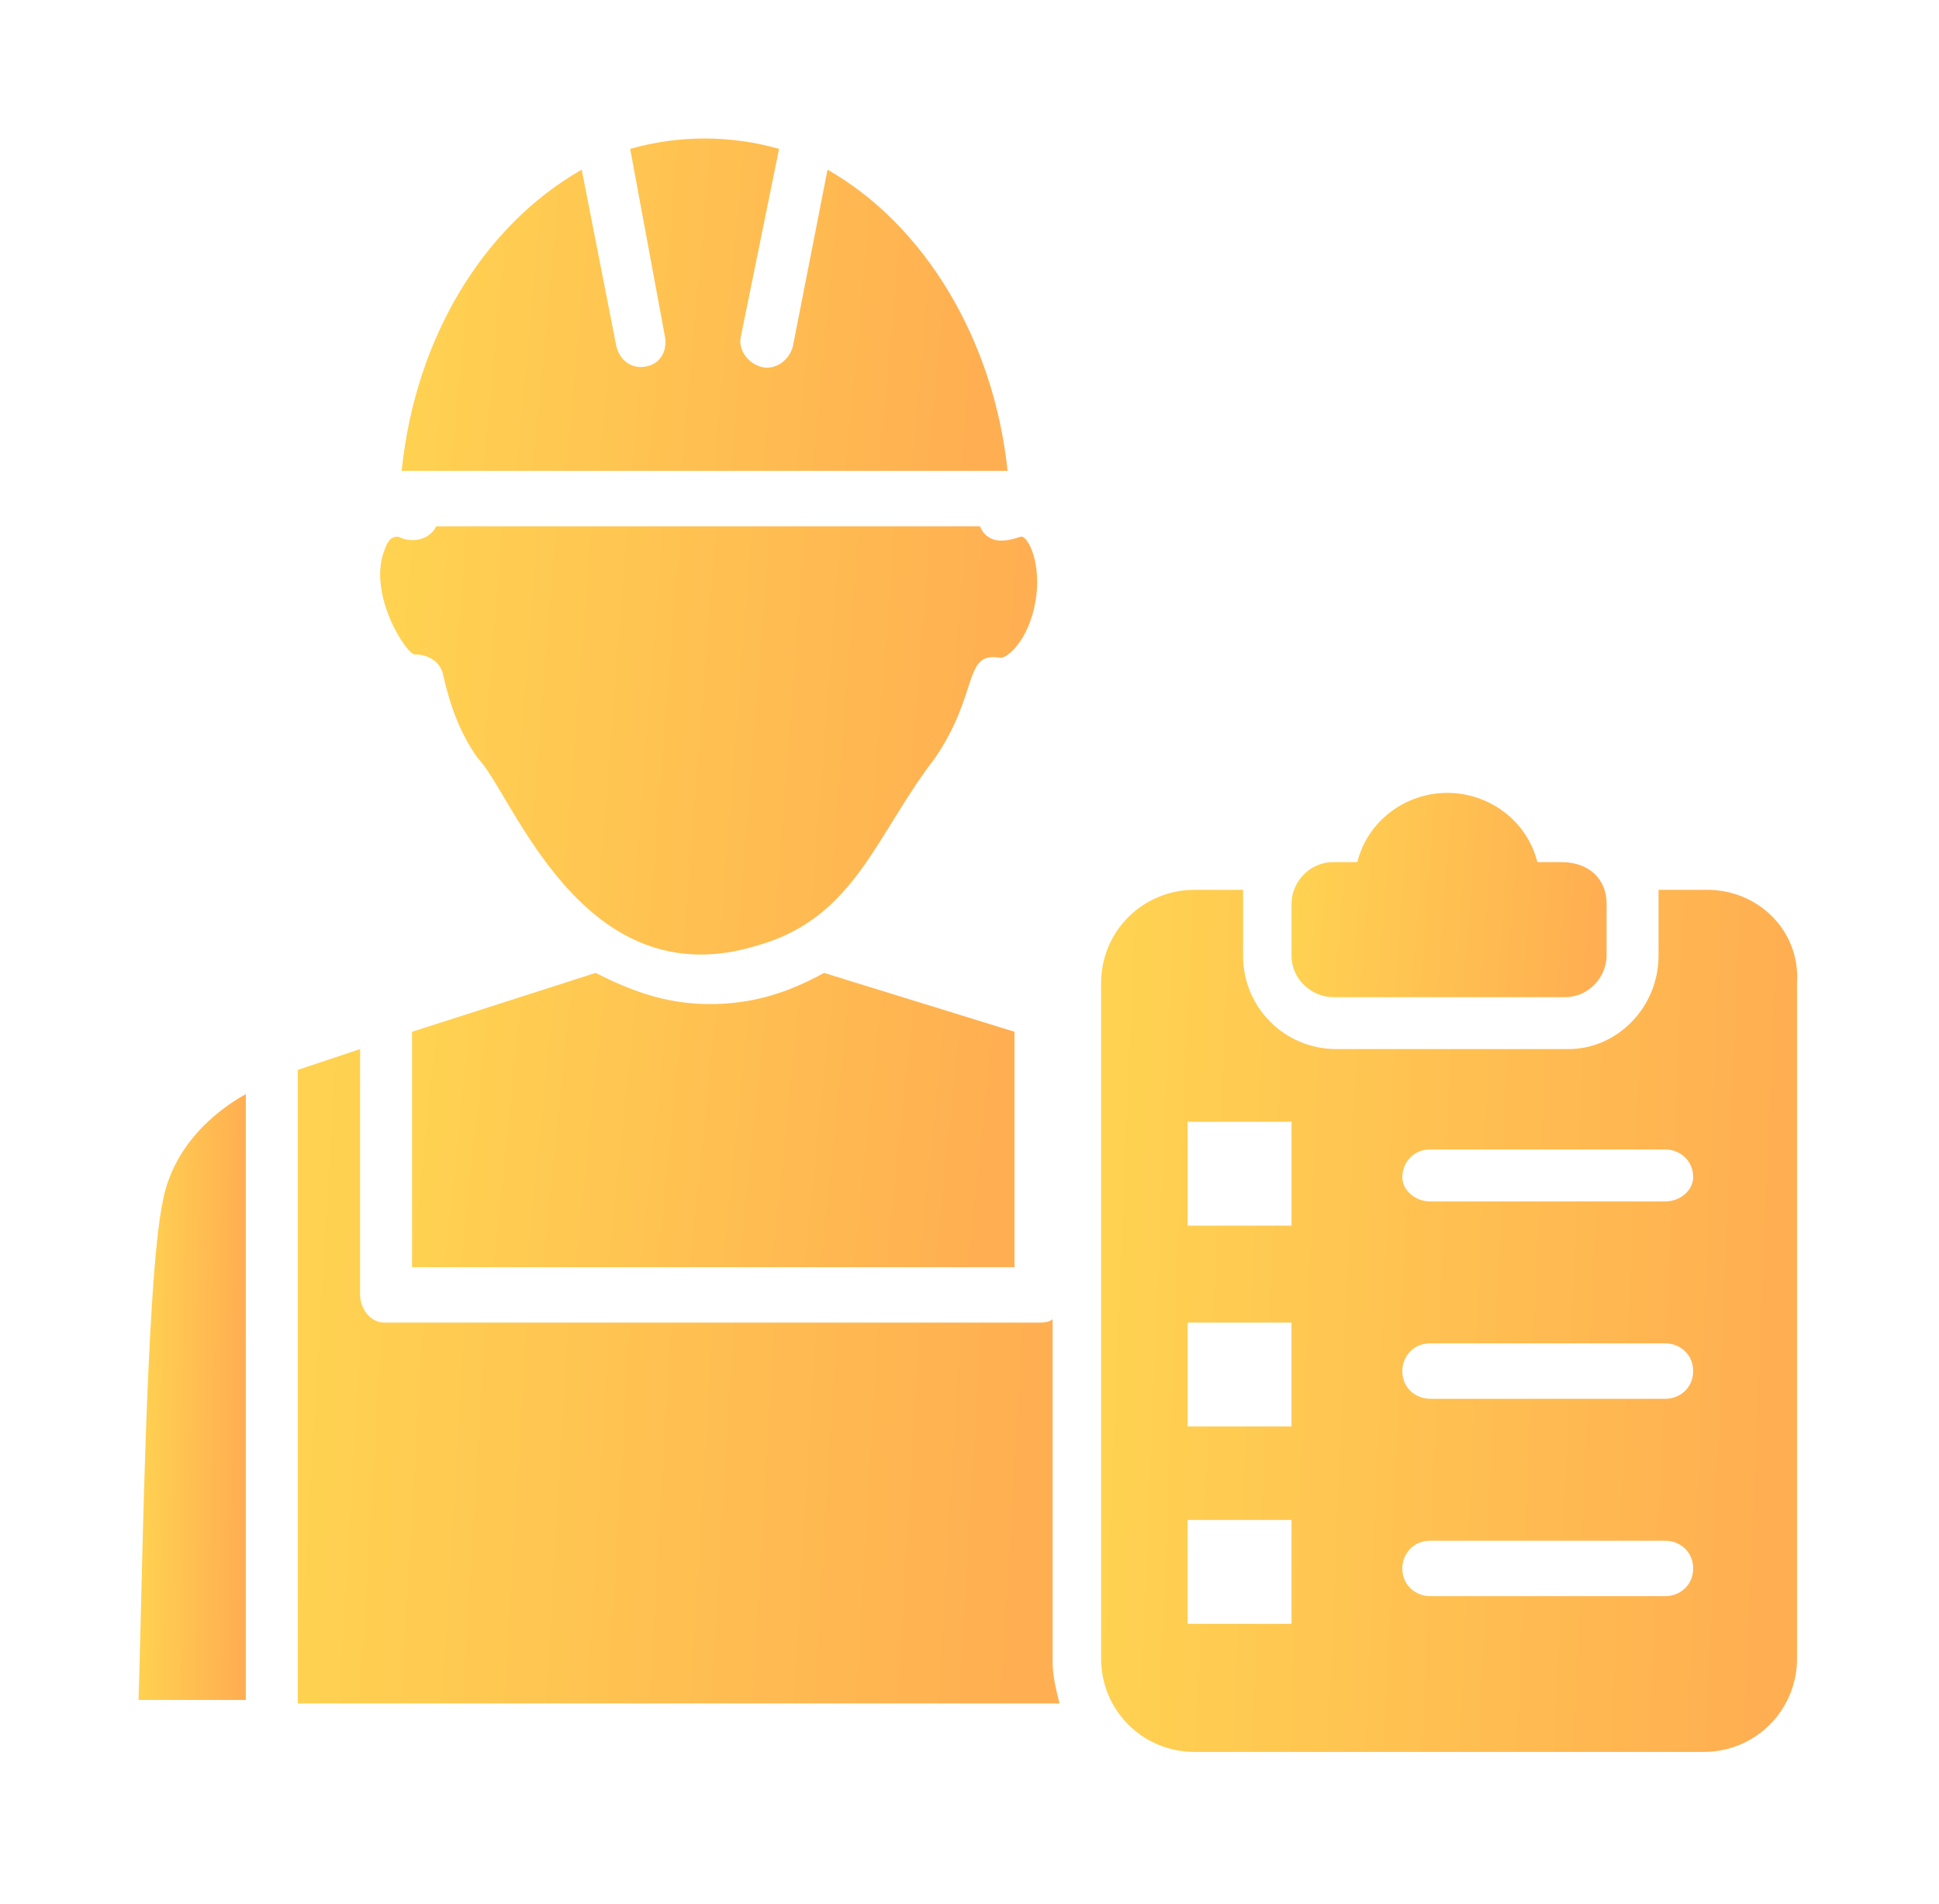 <svg width="56" height="55" viewBox="0 0 56 55" fill="none" xmlns="http://www.w3.org/2000/svg">
<g filter="url(#filter0_d)">
<path d="M49.3 25.7H47.9C47.9 25.8 47.9 26 47.9 26.1V27.6C47.9 29.1 46.7 30.3 45.3 30.3H38.6C37.1 30.3 35.9 29.1 35.9 27.6V26.1C35.9 26 35.9 25.8 35.9 25.7H34.5C33 25.7 31.8 26.9 31.8 28.4V47.9C31.8 49.4 33 50.6 34.5 50.6H49.2C50.7 50.6 51.9 49.4 51.9 47.9V28.4C52 26.9 50.8 25.7 49.3 25.7ZM37.3 46.9H34.3V43.9H37.3V46.9ZM37.3 41.2H34.3V38.2H37.3V41.2ZM37.3 35.4H34.3V32.4H37.3V35.4ZM48.1 46.1H41.3C40.9 46.1 40.5 45.8 40.5 45.3C40.5 44.9 40.8 44.5 41.3 44.5H48.1C48.5 44.5 48.9 44.8 48.9 45.3C48.9 45.8 48.5 46.1 48.1 46.1ZM48.1 40.4H41.3C40.9 40.4 40.5 40.1 40.5 39.6C40.5 39.2 40.8 38.8 41.3 38.8H48.1C48.5 38.8 48.9 39.1 48.9 39.6C48.9 40.1 48.5 40.4 48.1 40.4ZM48.1 34.7H41.3C40.9 34.7 40.5 34.4 40.5 34C40.5 33.6 40.8 33.2 41.3 33.2H48.1C48.5 33.2 48.9 33.5 48.9 34C48.9 34.4 48.5 34.7 48.1 34.7Z" fill="url(#paint0_linear)"/>
<path d="M46.4 26.1V27.6C46.4 28.2 45.9 28.8 45.2 28.8H38.5C37.9 28.8 37.3 28.3 37.3 27.6V26.1C37.3 25.5 37.8 24.9 38.5 24.9H39.2C39.5 23.7 40.6 22.9 41.8 22.9C43 22.9 44.1 23.7 44.4 24.9H45.1C45.9 24.9 46.4 25.4 46.4 26.1Z" fill="url(#paint1_linear)"/>
<path d="M7.1 49.1H4C4.1 46.4 4.2 37.1 4.7 34.7C5 33.1 6.2 32.1 7.1 31.6V49.1Z" fill="url(#paint2_linear)"/>
<path d="M11.6 13.6C12 9.7 14 6.5 16.8 4.9L17.8 10C17.9 10.4 18.2 10.6 18.5 10.6C19 10.6 19.3 10.2 19.2 9.7L18.2 4.3C19.6 3.9 21.1 3.9 22.5 4.3L21.4 9.7C21.3 10.1 21.6 10.5 22 10.6C22.4 10.7 22.8 10.4 22.9 10L23.9 4.9C26.7 6.5 28.7 9.8 29.1 13.6H11.6Z" fill="url(#paint3_linear)"/>
<path d="M23.8 28.1L29.3 29.8V36.6H11.9V29.8L17.2 28.1C18.2 28.6 19.2 29 20.5 29C21.7 29 22.7 28.7 23.8 28.1Z" fill="url(#paint4_linear)"/>
<path d="M11.1 15.9C11.2 15.6 11.3 15.5 11.5 15.5C11.9 15.7 12.4 15.6 12.6 15.2H28.3C28.6 15.9 29.4 15.5 29.5 15.5C29.7 15.5 30.1 16.3 29.9 17.4C29.7 18.5 29.1 19 28.9 19C27.8 18.8 28.3 20 27 21.9C25.3 24.1 24.7 26.5 21.9 27.3C16.8 28.9 14.8 22.9 13.8 21.9C13.3 21.2 13 20.4 12.8 19.5C12.7 19 12.2 18.9 12 18.9C11.8 19 10.6 17.2 11.1 15.9Z" fill="url(#paint5_linear)"/>
<path d="M8.6 49.1V30.9L10.4 30.3V37.4C10.4 37.8 10.7 38.2 11.1 38.2H30C30.1 38.2 30.3 38.2 30.4 38.1V48C30.4 48.4 30.5 48.8 30.6 49.2H8.6V49.1Z" fill="url(#paint6_linear)"/>
</g>
<defs>
<filter id="filter0_d" x="0" y="0" width="55.906" height="54.6" filterUnits="userSpaceOnUse" color-interpolation-filters="sRGB">
<feFlood flood-opacity="0" result="BackgroundImageFix"/>
<feColorMatrix in="SourceAlpha" type="matrix" values="0 0 0 0 0 0 0 0 0 0 0 0 0 0 0 0 0 0 127 0"/>
<feOffset/>
<feGaussianBlur stdDeviation="2"/>
<feColorMatrix type="matrix" values="0 0 0 0 1 0 0 0 0 0.823 0 0 0 0 0.318 0 0 0 0.35 0"/>
<feBlend mode="normal" in2="BackgroundImageFix" result="effect1_dropShadow"/>
<feBlend mode="normal" in="SourceGraphic" in2="effect1_dropShadow" result="shape"/>
</filter>
<linearGradient id="paint0_linear" x1="32.385" y1="29.435" x2="51.454" y2="30.215" gradientUnits="userSpaceOnUse">
<stop stop-color="#FFD251"/>
<stop offset="1" stop-color="#FFAF51"/>
</linearGradient>
<linearGradient id="paint1_linear" x1="37.565" y1="23.785" x2="46.158" y2="24.457" gradientUnits="userSpaceOnUse">
<stop stop-color="#FFD251"/>
<stop offset="1" stop-color="#FFAF51"/>
</linearGradient>
<linearGradient id="paint2_linear" x1="4.09" y1="34.225" x2="7.035" y2="34.251" gradientUnits="userSpaceOnUse">
<stop stop-color="#FFD251"/>
<stop offset="1" stop-color="#FFAF51"/>
</linearGradient>
<linearGradient id="paint3_linear" x1="12.109" y1="5.44" x2="28.594" y2="6.963" gradientUnits="userSpaceOnUse">
<stop stop-color="#FFD251"/>
<stop offset="1" stop-color="#FFAF51"/>
</linearGradient>
<linearGradient id="paint4_linear" x1="12.406" y1="29.375" x2="28.761" y2="31.072" gradientUnits="userSpaceOnUse">
<stop stop-color="#FFD251"/>
<stop offset="1" stop-color="#FFAF51"/>
</linearGradient>
<linearGradient id="paint5_linear" x1="11.531" y1="17.055" x2="29.45" y2="18.449" gradientUnits="userSpaceOnUse">
<stop stop-color="#FFD251"/>
<stop offset="1" stop-color="#FFAF51"/>
</linearGradient>
<linearGradient id="paint6_linear" x1="9.24" y1="33.135" x2="30.068" y2="34.364" gradientUnits="userSpaceOnUse">
<stop stop-color="#FFD251"/>
<stop offset="1" stop-color="#FFAF51"/>
</linearGradient>
</defs>
</svg>
